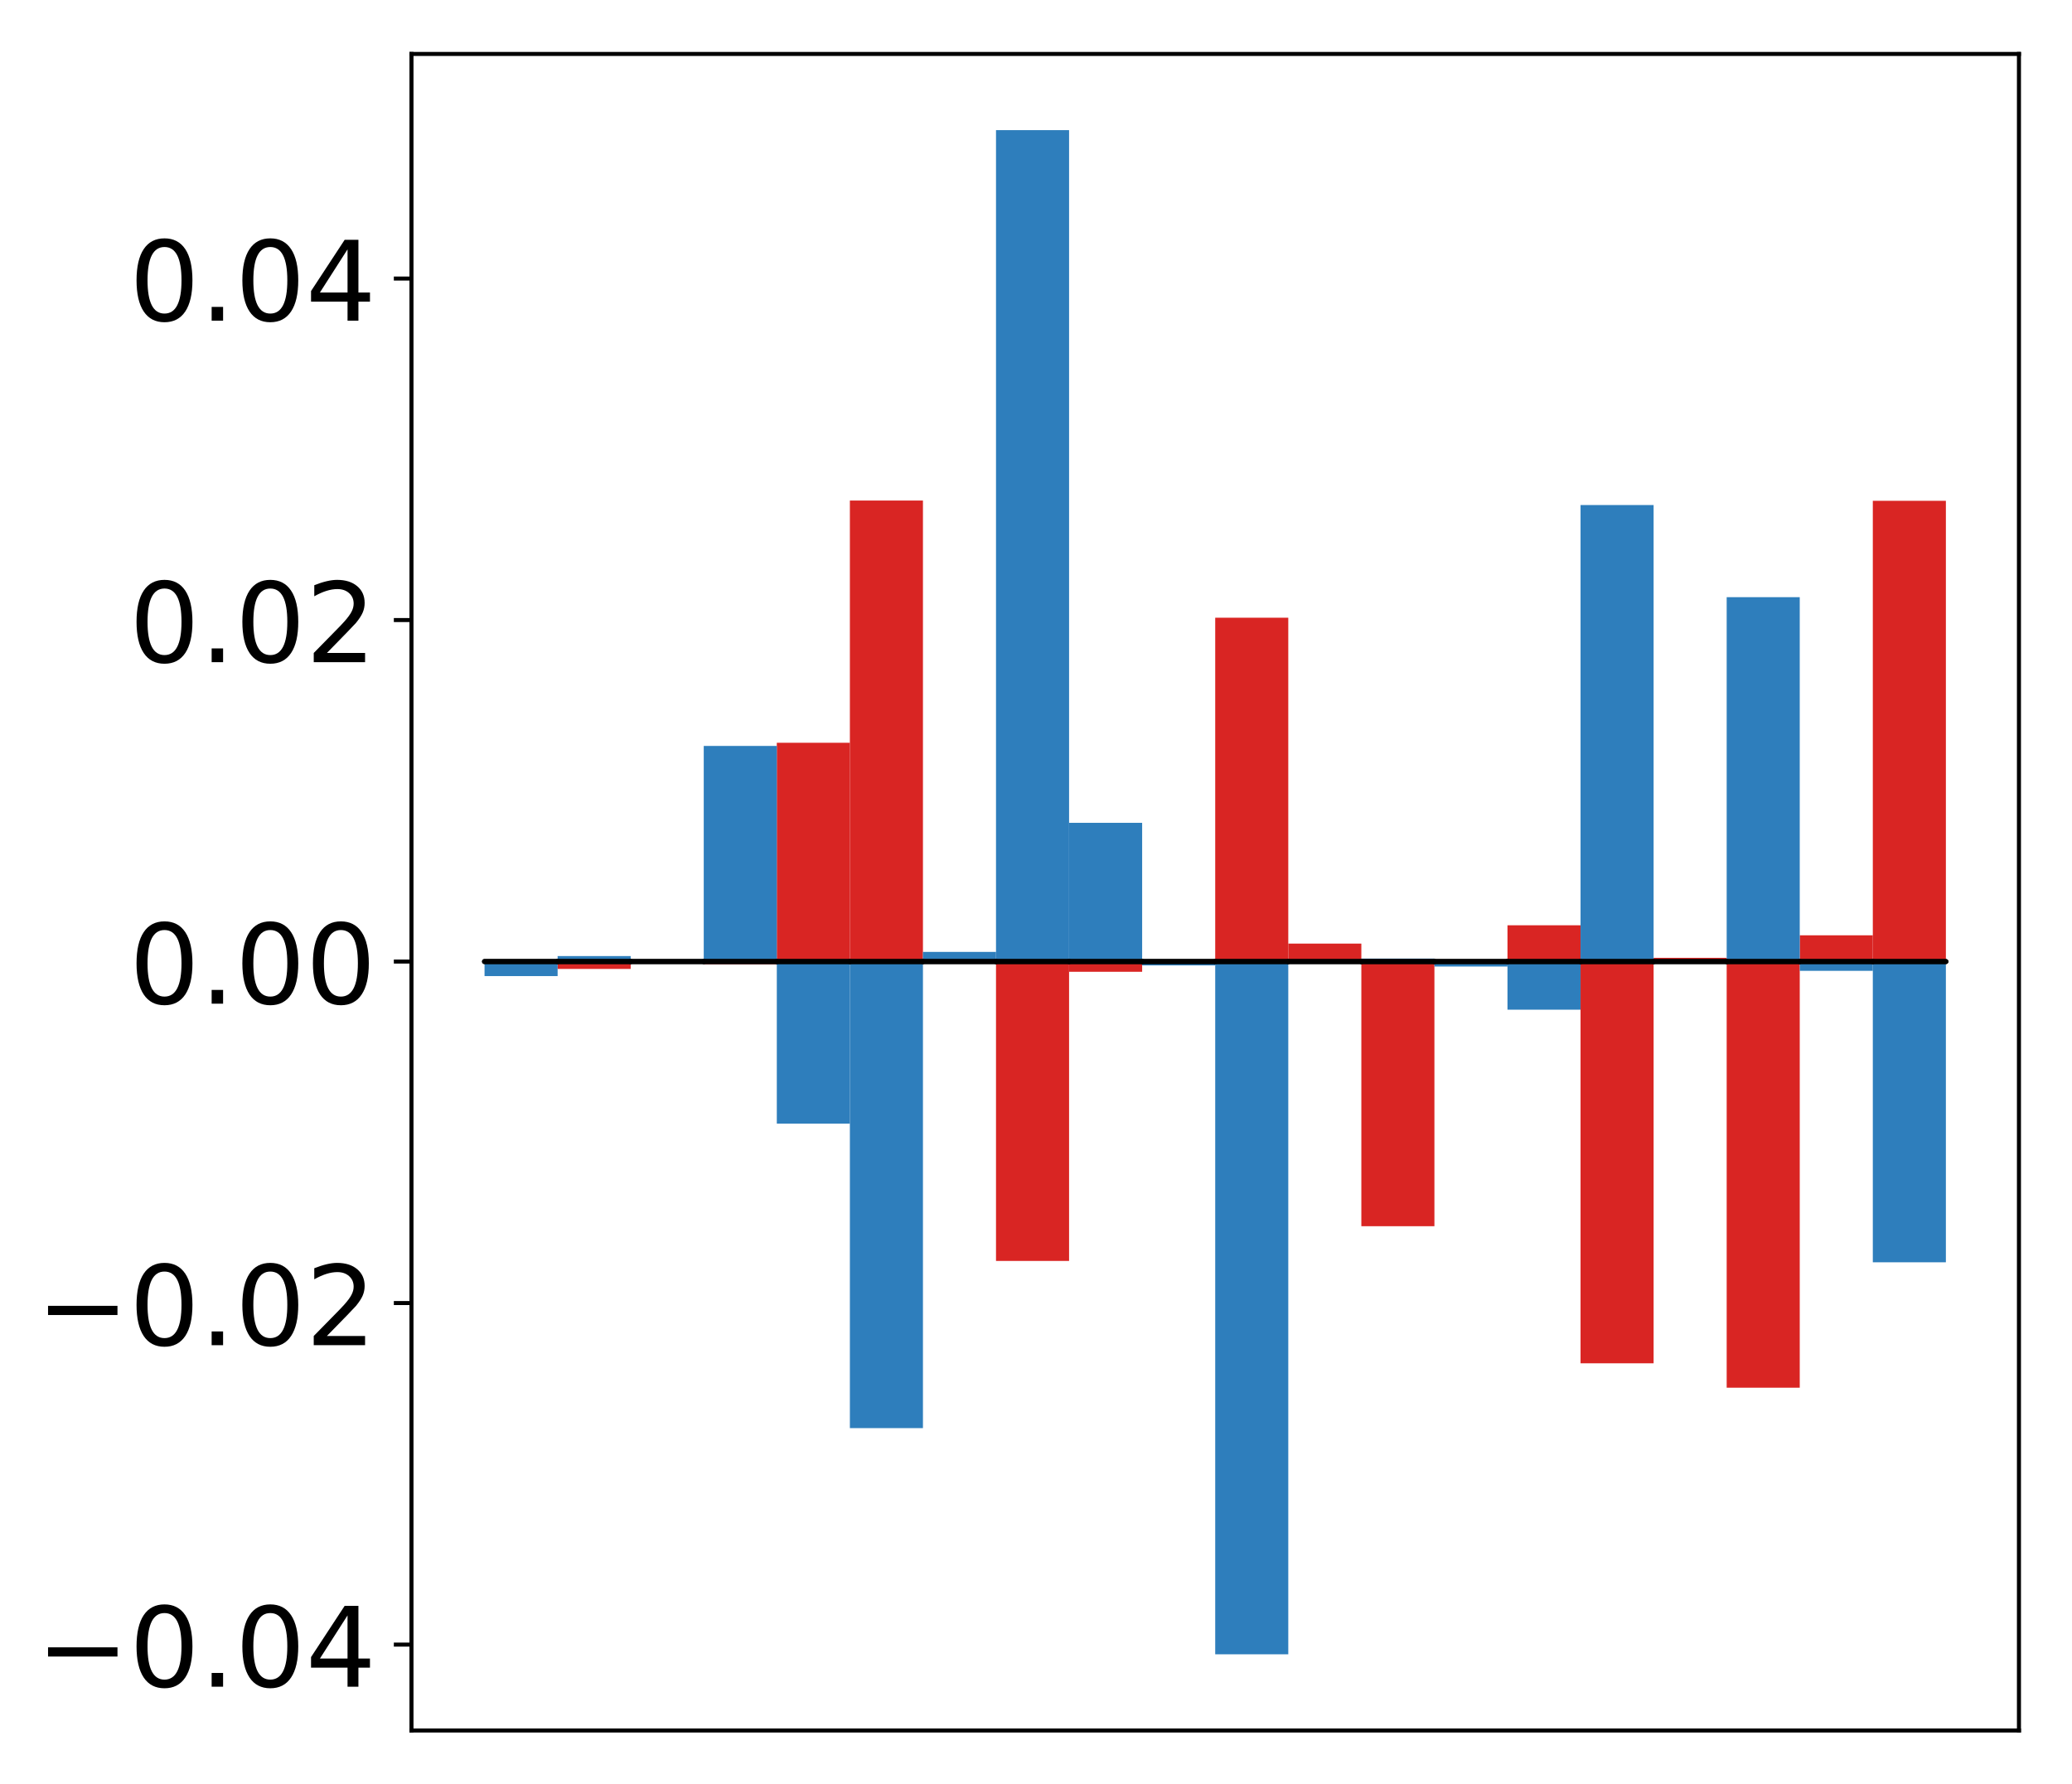 <?xml version="1.0" encoding="utf-8" standalone="no"?>
<!DOCTYPE svg PUBLIC "-//W3C//DTD SVG 1.1//EN"
  "http://www.w3.org/Graphics/SVG/1.1/DTD/svg11.dtd">
<!-- Created with matplotlib (http://matplotlib.org/) -->
<svg height="354pt" version="1.1" viewBox="0 0 411 354" width="411pt" xmlns="http://www.w3.org/2000/svg" xmlns:xlink="http://www.w3.org/1999/xlink">
 <defs>
  <style type="text/css">
*{stroke-linecap:butt;stroke-linejoin:round;}
  </style>
 </defs>
 <g id="figure_1">
  <g id="patch_1">
   <path d="M -0 354.04 
L 411.177 354.04 
L 411.177 0 
L -0 0 
z
" style="fill:#ffffff;"/>
  </g>
  <g id="axes_1">
   <g id="patch_2">
    <path d="M 81.62 343.34 
L 400.477 343.34 
L 400.477 10.7 
L 81.62 10.7 
z
" style="fill:#ffffff;"/>
   </g>
   <g id="matplotlib.axis_1"/>
   <g id="matplotlib.axis_2">
    <g id="ytick_1">
     <g id="line2d_1">
      <defs>
       <path d="M 0 0 
L -3.5 0 
" id="m0e47b2304f" style="stroke:#000000;stroke-width:0.8;"/>
      </defs>
      <g>
       <use style="stroke:#000000;stroke-width:0.8;" x="81.62" xlink:href="#m0e47b2304f" y="326.291"/>
      </g>
     </g>
     <g id="text_1">
      <!-- −0.04 -->
      <defs>
       <path d="M 10.594 35.5 
L 73.188 35.5 
L 73.188 27.203 
L 10.594 27.203 
z
" id="DejaVuSans-2212"/>
       <path d="M 31.781 66.406 
Q 24.172 66.406 20.328 58.906 
Q 16.5 51.422 16.5 36.375 
Q 16.5 21.391 20.328 13.891 
Q 24.172 6.391 31.781 6.391 
Q 39.453 6.391 43.281 13.891 
Q 47.125 21.391 47.125 36.375 
Q 47.125 51.422 43.281 58.906 
Q 39.453 66.406 31.781 66.406 
z
M 31.781 74.219 
Q 44.047 74.219 50.516 64.516 
Q 56.984 54.828 56.984 36.375 
Q 56.984 17.969 50.516 8.266 
Q 44.047 -1.422 31.781 -1.422 
Q 19.531 -1.422 13.062 8.266 
Q 6.594 17.969 6.594 36.375 
Q 6.594 54.828 13.062 64.516 
Q 19.531 74.219 31.781 74.219 
z
" id="DejaVuSans-30"/>
       <path d="M 10.688 12.406 
L 21 12.406 
L 21 0 
L 10.688 0 
z
" id="DejaVuSans-2e"/>
       <path d="M 37.797 64.312 
L 12.891 25.391 
L 37.797 25.391 
z
M 35.203 72.906 
L 47.609 72.906 
L 47.609 25.391 
L 58.016 25.391 
L 58.016 17.188 
L 47.609 17.188 
L 47.609 0 
L 37.797 0 
L 37.797 17.188 
L 4.891 17.188 
L 4.891 26.703 
z
" id="DejaVuSans-34"/>
      </defs>
      <g transform="translate(7.2 334.649)scale(0.22 -0.22)">
       <use xlink:href="#DejaVuSans-2212"/>
       <use x="83.789" xlink:href="#DejaVuSans-30"/>
       <use x="147.412" xlink:href="#DejaVuSans-2e"/>
       <use x="179.199" xlink:href="#DejaVuSans-30"/>
       <use x="242.822" xlink:href="#DejaVuSans-34"/>
      </g>
     </g>
    </g>
    <g id="ytick_2">
     <g id="line2d_2">
      <g>
       <use style="stroke:#000000;stroke-width:0.8;" x="81.62" xlink:href="#m0e47b2304f" y="258.533"/>
      </g>
     </g>
     <g id="text_2">
      <!-- −0.02 -->
      <defs>
       <path d="M 19.188 8.297 
L 53.609 8.297 
L 53.609 0 
L 7.328 0 
L 7.328 8.297 
Q 12.938 14.109 22.625 23.891 
Q 32.328 33.688 34.812 36.531 
Q 39.547 41.844 41.422 45.531 
Q 43.312 49.219 43.312 52.781 
Q 43.312 58.594 39.234 62.25 
Q 35.156 65.922 28.609 65.922 
Q 23.969 65.922 18.812 64.312 
Q 13.672 62.703 7.812 59.422 
L 7.812 69.391 
Q 13.766 71.781 18.938 73 
Q 24.125 74.219 28.422 74.219 
Q 39.75 74.219 46.484 68.547 
Q 53.219 62.891 53.219 53.422 
Q 53.219 48.922 51.531 44.891 
Q 49.859 40.875 45.406 35.406 
Q 44.188 33.984 37.641 27.219 
Q 31.109 20.453 19.188 8.297 
z
" id="DejaVuSans-32"/>
      </defs>
      <g transform="translate(7.2 266.892)scale(0.22 -0.22)">
       <use xlink:href="#DejaVuSans-2212"/>
       <use x="83.789" xlink:href="#DejaVuSans-30"/>
       <use x="147.412" xlink:href="#DejaVuSans-2e"/>
       <use x="179.199" xlink:href="#DejaVuSans-30"/>
       <use x="242.822" xlink:href="#DejaVuSans-32"/>
      </g>
     </g>
    </g>
    <g id="ytick_3">
     <g id="line2d_3">
      <g>
       <use style="stroke:#000000;stroke-width:0.8;" x="81.62" xlink:href="#m0e47b2304f" y="190.776"/>
      </g>
     </g>
     <g id="text_3">
      <!-- 0.00 -->
      <g transform="translate(25.635 199.134)scale(0.22 -0.22)">
       <use xlink:href="#DejaVuSans-30"/>
       <use x="63.623" xlink:href="#DejaVuSans-2e"/>
       <use x="95.41" xlink:href="#DejaVuSans-30"/>
       <use x="159.033" xlink:href="#DejaVuSans-30"/>
      </g>
     </g>
    </g>
    <g id="ytick_4">
     <g id="line2d_4">
      <g>
       <use style="stroke:#000000;stroke-width:0.8;" x="81.62" xlink:href="#m0e47b2304f" y="123.019"/>
      </g>
     </g>
     <g id="text_4">
      <!-- 0.02 -->
      <g transform="translate(25.635 131.377)scale(0.22 -0.22)">
       <use xlink:href="#DejaVuSans-30"/>
       <use x="63.623" xlink:href="#DejaVuSans-2e"/>
       <use x="95.41" xlink:href="#DejaVuSans-30"/>
       <use x="159.033" xlink:href="#DejaVuSans-32"/>
      </g>
     </g>
    </g>
    <g id="ytick_5">
     <g id="line2d_5">
      <g>
       <use style="stroke:#000000;stroke-width:0.8;" x="81.62" xlink:href="#m0e47b2304f" y="55.261"/>
      </g>
     </g>
     <g id="text_5">
      <!-- 0.04 -->
      <g transform="translate(25.635 63.62)scale(0.22 -0.22)">
       <use xlink:href="#DejaVuSans-30"/>
       <use x="63.623" xlink:href="#DejaVuSans-2e"/>
       <use x="95.41" xlink:href="#DejaVuSans-30"/>
       <use x="159.033" xlink:href="#DejaVuSans-34"/>
      </g>
     </g>
    </g>
   </g>
   <g id="patch_3">
    <path clip-path="url(#pd14733213e)" d="M 96.113 190.776 
L 110.607 190.776 
L 110.607 190.672 
L 96.113 190.672 
z
" style="fill:#d92523;"/>
   </g>
   <g id="patch_4">
    <path clip-path="url(#pd14733213e)" d="M 110.607 190.776 
L 125.1 190.776 
L 125.1 192.24 
L 110.607 192.24 
z
" style="fill:#d92523;"/>
   </g>
   <g id="patch_5">
    <path clip-path="url(#pd14733213e)" d="M 125.1 190.776 
L 139.594 190.776 
L 139.594 190.601 
L 125.1 190.601 
z
" style="fill:#d92523;"/>
   </g>
   <g id="patch_6">
    <path clip-path="url(#pd14733213e)" d="M 139.594 190.776 
L 154.087 190.776 
L 154.087 191.311 
L 139.594 191.311 
z
" style="fill:#d92523;"/>
   </g>
   <g id="patch_7">
    <path clip-path="url(#pd14733213e)" d="M 154.087 190.776 
L 168.581 190.776 
L 168.581 147.369 
L 154.087 147.369 
z
" style="fill:#d92523;"/>
   </g>
   <g id="patch_8">
    <path clip-path="url(#pd14733213e)" d="M 168.581 190.776 
L 183.074 190.776 
L 183.074 99.309 
L 168.581 99.309 
z
" style="fill:#d92523;"/>
   </g>
   <g id="patch_9">
    <path clip-path="url(#pd14733213e)" d="M 183.074 190.776 
L 197.568 190.776 
L 197.568 190.732 
L 183.074 190.732 
z
" style="fill:#d92523;"/>
   </g>
   <g id="patch_10">
    <path clip-path="url(#pd14733213e)" d="M 197.568 190.776 
L 212.061 190.776 
L 212.061 250.176 
L 197.568 250.176 
z
" style="fill:#d92523;"/>
   </g>
   <g id="patch_11">
    <path clip-path="url(#pd14733213e)" d="M 212.061 190.776 
L 226.555 190.776 
L 226.555 192.806 
L 212.061 192.806 
z
" style="fill:#d92523;"/>
   </g>
   <g id="patch_12">
    <path clip-path="url(#pd14733213e)" d="M 226.555 190.776 
L 241.048 190.776 
L 241.048 191.065 
L 226.555 191.065 
z
" style="fill:#d92523;"/>
   </g>
   <g id="patch_13">
    <path clip-path="url(#pd14733213e)" d="M 241.048 190.776 
L 255.542 190.776 
L 255.542 122.557 
L 241.048 122.557 
z
" style="fill:#d92523;"/>
   </g>
   <g id="patch_14">
    <path clip-path="url(#pd14733213e)" d="M 255.542 190.776 
L 270.035 190.776 
L 270.035 187.213 
L 255.542 187.213 
z
" style="fill:#d92523;"/>
   </g>
   <g id="patch_15">
    <path clip-path="url(#pd14733213e)" d="M 270.035 190.776 
L 284.529 190.776 
L 284.529 243.285 
L 270.035 243.285 
z
" style="fill:#d92523;"/>
   </g>
   <g id="patch_16">
    <path clip-path="url(#pd14733213e)" d="M 284.529 190.776 
L 299.022 190.776 
L 299.022 190.386 
L 284.529 190.386 
z
" style="fill:#d92523;"/>
   </g>
   <g id="patch_17">
    <path clip-path="url(#pd14733213e)" d="M 299.022 190.776 
L 313.516 190.776 
L 313.516 183.579 
L 299.022 183.579 
z
" style="fill:#d92523;"/>
   </g>
   <g id="patch_18">
    <path clip-path="url(#pd14733213e)" d="M 313.516 190.776 
L 328.009 190.776 
L 328.009 270.485 
L 313.516 270.485 
z
" style="fill:#d92523;"/>
   </g>
   <g id="patch_19">
    <path clip-path="url(#pd14733213e)" d="M 328.009 190.776 
L 342.503 190.776 
L 342.503 190.036 
L 328.009 190.036 
z
" style="fill:#d92523;"/>
   </g>
   <g id="patch_20">
    <path clip-path="url(#pd14733213e)" d="M 342.503 190.776 
L 356.996 190.776 
L 356.996 275.325 
L 342.503 275.325 
z
" style="fill:#d92523;"/>
   </g>
   <g id="patch_21">
    <path clip-path="url(#pd14733213e)" d="M 356.996 190.776 
L 371.49 190.776 
L 371.49 185.569 
L 356.996 185.569 
z
" style="fill:#d92523;"/>
   </g>
   <g id="patch_22">
    <path clip-path="url(#pd14733213e)" d="M 371.49 190.776 
L 385.983 190.776 
L 385.983 99.362 
L 371.49 99.362 
z
" style="fill:#d92523;"/>
   </g>
   <g id="patch_23">
    <path clip-path="url(#pd14733213e)" d="M 96.113 190.776 
L 110.607 190.776 
L 110.607 193.66 
L 96.113 193.66 
z
" style="fill:#2e7ebc;"/>
   </g>
   <g id="patch_24">
    <path clip-path="url(#pd14733213e)" d="M 110.607 190.776 
L 125.1 190.776 
L 125.1 189.688 
L 110.607 189.688 
z
" style="fill:#2e7ebc;"/>
   </g>
   <g id="patch_25">
    <path clip-path="url(#pd14733213e)" d="M 125.1 190.776 
L 139.594 190.776 
L 139.594 190.44 
L 125.1 190.44 
z
" style="fill:#2e7ebc;"/>
   </g>
   <g id="patch_26">
    <path clip-path="url(#pd14733213e)" d="M 139.594 190.776 
L 154.087 190.776 
L 154.087 147.996 
L 139.594 147.996 
z
" style="fill:#2e7ebc;"/>
   </g>
   <g id="patch_27">
    <path clip-path="url(#pd14733213e)" d="M 154.087 190.776 
L 168.581 190.776 
L 168.581 222.932 
L 154.087 222.932 
z
" style="fill:#2e7ebc;"/>
   </g>
   <g id="patch_28">
    <path clip-path="url(#pd14733213e)" d="M 168.581 190.776 
L 183.074 190.776 
L 183.074 283.344 
L 168.581 283.344 
z
" style="fill:#2e7ebc;"/>
   </g>
   <g id="patch_29">
    <path clip-path="url(#pd14733213e)" d="M 183.074 190.776 
L 197.568 190.776 
L 197.568 188.861 
L 183.074 188.861 
z
" style="fill:#2e7ebc;"/>
   </g>
   <g id="patch_30">
    <path clip-path="url(#pd14733213e)" d="M 197.568 190.776 
L 212.061 190.776 
L 212.061 25.82 
L 197.568 25.82 
z
" style="fill:#2e7ebc;"/>
   </g>
   <g id="patch_31">
    <path clip-path="url(#pd14733213e)" d="M 212.061 190.776 
L 226.555 190.776 
L 226.555 163.252 
L 212.061 163.252 
z
" style="fill:#2e7ebc;"/>
   </g>
   <g id="patch_32">
    <path clip-path="url(#pd14733213e)" d="M 226.555 190.776 
L 241.048 190.776 
L 241.048 191.544 
L 226.555 191.544 
z
" style="fill:#2e7ebc;"/>
   </g>
   <g id="patch_33">
    <path clip-path="url(#pd14733213e)" d="M 241.048 190.776 
L 255.542 190.776 
L 255.542 328.22 
L 241.048 328.22 
z
" style="fill:#2e7ebc;"/>
   </g>
   <g id="patch_34">
    <path clip-path="url(#pd14733213e)" d="M 255.542 190.776 
L 270.035 190.776 
L 270.035 190.494 
L 255.542 190.494 
z
" style="fill:#2e7ebc;"/>
   </g>
   <g id="patch_35">
    <path clip-path="url(#pd14733213e)" d="M 270.035 190.776 
L 284.529 190.776 
L 284.529 190.183 
L 270.035 190.183 
z
" style="fill:#2e7ebc;"/>
   </g>
   <g id="patch_36">
    <path clip-path="url(#pd14733213e)" d="M 284.529 190.776 
L 299.022 190.776 
L 299.022 191.763 
L 284.529 191.763 
z
" style="fill:#2e7ebc;"/>
   </g>
   <g id="patch_37">
    <path clip-path="url(#pd14733213e)" d="M 299.022 190.776 
L 313.516 190.776 
L 313.516 200.325 
L 299.022 200.325 
z
" style="fill:#2e7ebc;"/>
   </g>
   <g id="patch_38">
    <path clip-path="url(#pd14733213e)" d="M 313.516 190.776 
L 328.009 190.776 
L 328.009 100.202 
L 313.516 100.202 
z
" style="fill:#2e7ebc;"/>
   </g>
   <g id="patch_39">
    <path clip-path="url(#pd14733213e)" d="M 328.009 190.776 
L 342.503 190.776 
L 342.503 190.764 
L 328.009 190.764 
z
" style="fill:#2e7ebc;"/>
   </g>
   <g id="patch_40">
    <path clip-path="url(#pd14733213e)" d="M 342.503 190.776 
L 356.996 190.776 
L 356.996 118.481 
L 342.503 118.481 
z
" style="fill:#2e7ebc;"/>
   </g>
   <g id="patch_41">
    <path clip-path="url(#pd14733213e)" d="M 356.996 190.776 
L 371.49 190.776 
L 371.49 192.617 
L 356.996 192.617 
z
" style="fill:#2e7ebc;"/>
   </g>
   <g id="patch_42">
    <path clip-path="url(#pd14733213e)" d="M 371.49 190.776 
L 385.983 190.776 
L 385.983 250.445 
L 371.49 250.445 
z
" style="fill:#2e7ebc;"/>
   </g>
   <g id="patch_43">
    <path d="M 81.62 343.34 
L 81.62 10.7 
" style="fill:none;stroke:#000000;stroke-linecap:square;stroke-linejoin:miter;stroke-width:0.8;"/>
   </g>
   <g id="patch_44">
    <path d="M 400.477 343.34 
L 400.477 10.7 
" style="fill:none;stroke:#000000;stroke-linecap:square;stroke-linejoin:miter;stroke-width:0.8;"/>
   </g>
   <g id="patch_45">
    <path d="M 81.62 343.34 
L 400.477 343.34 
" style="fill:none;stroke:#000000;stroke-linecap:square;stroke-linejoin:miter;stroke-width:0.8;"/>
   </g>
   <g id="patch_46">
    <path d="M 81.62 10.7 
L 400.477 10.7 
" style="fill:none;stroke:#000000;stroke-linecap:square;stroke-linejoin:miter;stroke-width:0.8;"/>
   </g>
   <g id="patch_47">
    <path clip-path="url(#pd14733213e)" d="M 96.113 190.776 
L 110.607 190.776 
L 110.607 190.776 
L 96.113 190.776 
z
" style="fill:none;stroke:#000000;stroke-linejoin:miter;"/>
   </g>
   <g id="patch_48">
    <path clip-path="url(#pd14733213e)" d="M 110.607 190.776 
L 125.1 190.776 
L 125.1 190.776 
L 110.607 190.776 
z
" style="fill:none;stroke:#000000;stroke-linejoin:miter;"/>
   </g>
   <g id="patch_49">
    <path clip-path="url(#pd14733213e)" d="M 125.1 190.776 
L 139.594 190.776 
L 139.594 190.776 
L 125.1 190.776 
z
" style="fill:none;stroke:#000000;stroke-linejoin:miter;"/>
   </g>
   <g id="patch_50">
    <path clip-path="url(#pd14733213e)" d="M 139.594 190.776 
L 154.087 190.776 
L 154.087 190.776 
L 139.594 190.776 
z
" style="fill:none;stroke:#000000;stroke-linejoin:miter;"/>
   </g>
   <g id="patch_51">
    <path clip-path="url(#pd14733213e)" d="M 154.087 190.776 
L 168.581 190.776 
L 168.581 190.776 
L 154.087 190.776 
z
" style="fill:none;stroke:#000000;stroke-linejoin:miter;"/>
   </g>
   <g id="patch_52">
    <path clip-path="url(#pd14733213e)" d="M 168.581 190.776 
L 183.074 190.776 
L 183.074 190.776 
L 168.581 190.776 
z
" style="fill:none;stroke:#000000;stroke-linejoin:miter;"/>
   </g>
   <g id="patch_53">
    <path clip-path="url(#pd14733213e)" d="M 183.074 190.776 
L 197.568 190.776 
L 197.568 190.776 
L 183.074 190.776 
z
" style="fill:none;stroke:#000000;stroke-linejoin:miter;"/>
   </g>
   <g id="patch_54">
    <path clip-path="url(#pd14733213e)" d="M 197.568 190.776 
L 212.061 190.776 
L 212.061 190.776 
L 197.568 190.776 
z
" style="fill:none;stroke:#000000;stroke-linejoin:miter;"/>
   </g>
   <g id="patch_55">
    <path clip-path="url(#pd14733213e)" d="M 212.061 190.776 
L 226.555 190.776 
L 226.555 190.776 
L 212.061 190.776 
z
" style="fill:none;stroke:#000000;stroke-linejoin:miter;"/>
   </g>
   <g id="patch_56">
    <path clip-path="url(#pd14733213e)" d="M 226.555 190.776 
L 241.048 190.776 
L 241.048 190.776 
L 226.555 190.776 
z
" style="fill:none;stroke:#000000;stroke-linejoin:miter;"/>
   </g>
   <g id="patch_57">
    <path clip-path="url(#pd14733213e)" d="M 241.048 190.776 
L 255.542 190.776 
L 255.542 190.776 
L 241.048 190.776 
z
" style="fill:none;stroke:#000000;stroke-linejoin:miter;"/>
   </g>
   <g id="patch_58">
    <path clip-path="url(#pd14733213e)" d="M 255.542 190.776 
L 270.035 190.776 
L 270.035 190.776 
L 255.542 190.776 
z
" style="fill:none;stroke:#000000;stroke-linejoin:miter;"/>
   </g>
   <g id="patch_59">
    <path clip-path="url(#pd14733213e)" d="M 270.035 190.776 
L 284.529 190.776 
L 284.529 190.776 
L 270.035 190.776 
z
" style="fill:none;stroke:#000000;stroke-linejoin:miter;"/>
   </g>
   <g id="patch_60">
    <path clip-path="url(#pd14733213e)" d="M 284.529 190.776 
L 299.022 190.776 
L 299.022 190.776 
L 284.529 190.776 
z
" style="fill:none;stroke:#000000;stroke-linejoin:miter;"/>
   </g>
   <g id="patch_61">
    <path clip-path="url(#pd14733213e)" d="M 299.022 190.776 
L 313.516 190.776 
L 313.516 190.776 
L 299.022 190.776 
z
" style="fill:none;stroke:#000000;stroke-linejoin:miter;"/>
   </g>
   <g id="patch_62">
    <path clip-path="url(#pd14733213e)" d="M 313.516 190.776 
L 328.009 190.776 
L 328.009 190.776 
L 313.516 190.776 
z
" style="fill:none;stroke:#000000;stroke-linejoin:miter;"/>
   </g>
   <g id="patch_63">
    <path clip-path="url(#pd14733213e)" d="M 328.009 190.776 
L 342.503 190.776 
L 342.503 190.776 
L 328.009 190.776 
z
" style="fill:none;stroke:#000000;stroke-linejoin:miter;"/>
   </g>
   <g id="patch_64">
    <path clip-path="url(#pd14733213e)" d="M 342.503 190.776 
L 356.996 190.776 
L 356.996 190.776 
L 342.503 190.776 
z
" style="fill:none;stroke:#000000;stroke-linejoin:miter;"/>
   </g>
   <g id="patch_65">
    <path clip-path="url(#pd14733213e)" d="M 356.996 190.776 
L 371.49 190.776 
L 371.49 190.776 
L 356.996 190.776 
z
" style="fill:none;stroke:#000000;stroke-linejoin:miter;"/>
   </g>
   <g id="patch_66">
    <path clip-path="url(#pd14733213e)" d="M 371.49 190.776 
L 385.983 190.776 
L 385.983 190.776 
L 371.49 190.776 
z
" style="fill:none;stroke:#000000;stroke-linejoin:miter;"/>
   </g>
   <g id="patch_67">
    <path clip-path="url(#pd14733213e)" d="M 96.113 190.776 
L 110.607 190.776 
L 110.607 190.776 
L 96.113 190.776 
z
" style="fill:none;stroke:#000000;stroke-linejoin:miter;"/>
   </g>
   <g id="patch_68">
    <path clip-path="url(#pd14733213e)" d="M 110.607 190.776 
L 125.1 190.776 
L 125.1 190.776 
L 110.607 190.776 
z
" style="fill:none;stroke:#000000;stroke-linejoin:miter;"/>
   </g>
   <g id="patch_69">
    <path clip-path="url(#pd14733213e)" d="M 125.1 190.776 
L 139.594 190.776 
L 139.594 190.776 
L 125.1 190.776 
z
" style="fill:none;stroke:#000000;stroke-linejoin:miter;"/>
   </g>
   <g id="patch_70">
    <path clip-path="url(#pd14733213e)" d="M 139.594 190.776 
L 154.087 190.776 
L 154.087 190.776 
L 139.594 190.776 
z
" style="fill:none;stroke:#000000;stroke-linejoin:miter;"/>
   </g>
   <g id="patch_71">
    <path clip-path="url(#pd14733213e)" d="M 154.087 190.776 
L 168.581 190.776 
L 168.581 190.776 
L 154.087 190.776 
z
" style="fill:none;stroke:#000000;stroke-linejoin:miter;"/>
   </g>
   <g id="patch_72">
    <path clip-path="url(#pd14733213e)" d="M 168.581 190.776 
L 183.074 190.776 
L 183.074 190.776 
L 168.581 190.776 
z
" style="fill:none;stroke:#000000;stroke-linejoin:miter;"/>
   </g>
   <g id="patch_73">
    <path clip-path="url(#pd14733213e)" d="M 183.074 190.776 
L 197.568 190.776 
L 197.568 190.776 
L 183.074 190.776 
z
" style="fill:none;stroke:#000000;stroke-linejoin:miter;"/>
   </g>
   <g id="patch_74">
    <path clip-path="url(#pd14733213e)" d="M 197.568 190.776 
L 212.061 190.776 
L 212.061 190.776 
L 197.568 190.776 
z
" style="fill:none;stroke:#000000;stroke-linejoin:miter;"/>
   </g>
   <g id="patch_75">
    <path clip-path="url(#pd14733213e)" d="M 212.061 190.776 
L 226.555 190.776 
L 226.555 190.776 
L 212.061 190.776 
z
" style="fill:none;stroke:#000000;stroke-linejoin:miter;"/>
   </g>
   <g id="patch_76">
    <path clip-path="url(#pd14733213e)" d="M 226.555 190.776 
L 241.048 190.776 
L 241.048 190.776 
L 226.555 190.776 
z
" style="fill:none;stroke:#000000;stroke-linejoin:miter;"/>
   </g>
   <g id="patch_77">
    <path clip-path="url(#pd14733213e)" d="M 241.048 190.776 
L 255.542 190.776 
L 255.542 190.776 
L 241.048 190.776 
z
" style="fill:none;stroke:#000000;stroke-linejoin:miter;"/>
   </g>
   <g id="patch_78">
    <path clip-path="url(#pd14733213e)" d="M 255.542 190.776 
L 270.035 190.776 
L 270.035 190.776 
L 255.542 190.776 
z
" style="fill:none;stroke:#000000;stroke-linejoin:miter;"/>
   </g>
   <g id="patch_79">
    <path clip-path="url(#pd14733213e)" d="M 270.035 190.776 
L 284.529 190.776 
L 284.529 190.776 
L 270.035 190.776 
z
" style="fill:none;stroke:#000000;stroke-linejoin:miter;"/>
   </g>
   <g id="patch_80">
    <path clip-path="url(#pd14733213e)" d="M 284.529 190.776 
L 299.022 190.776 
L 299.022 190.776 
L 284.529 190.776 
z
" style="fill:none;stroke:#000000;stroke-linejoin:miter;"/>
   </g>
   <g id="patch_81">
    <path clip-path="url(#pd14733213e)" d="M 299.022 190.776 
L 313.516 190.776 
L 313.516 190.776 
L 299.022 190.776 
z
" style="fill:none;stroke:#000000;stroke-linejoin:miter;"/>
   </g>
   <g id="patch_82">
    <path clip-path="url(#pd14733213e)" d="M 313.516 190.776 
L 328.009 190.776 
L 328.009 190.776 
L 313.516 190.776 
z
" style="fill:none;stroke:#000000;stroke-linejoin:miter;"/>
   </g>
   <g id="patch_83">
    <path clip-path="url(#pd14733213e)" d="M 328.009 190.776 
L 342.503 190.776 
L 342.503 190.776 
L 328.009 190.776 
z
" style="fill:none;stroke:#000000;stroke-linejoin:miter;"/>
   </g>
   <g id="patch_84">
    <path clip-path="url(#pd14733213e)" d="M 342.503 190.776 
L 356.996 190.776 
L 356.996 190.776 
L 342.503 190.776 
z
" style="fill:none;stroke:#000000;stroke-linejoin:miter;"/>
   </g>
   <g id="patch_85">
    <path clip-path="url(#pd14733213e)" d="M 356.996 190.776 
L 371.49 190.776 
L 371.49 190.776 
L 356.996 190.776 
z
" style="fill:none;stroke:#000000;stroke-linejoin:miter;"/>
   </g>
   <g id="patch_86">
    <path clip-path="url(#pd14733213e)" d="M 371.49 190.776 
L 385.983 190.776 
L 385.983 190.776 
L 371.49 190.776 
z
" style="fill:none;stroke:#000000;stroke-linejoin:miter;"/>
   </g>
  </g>
 </g>
 <defs>
  <clipPath id="pd14733213e">
   <rect height="332.64" width="318.857" x="81.62" y="10.7"/>
  </clipPath>
 </defs>
</svg>
